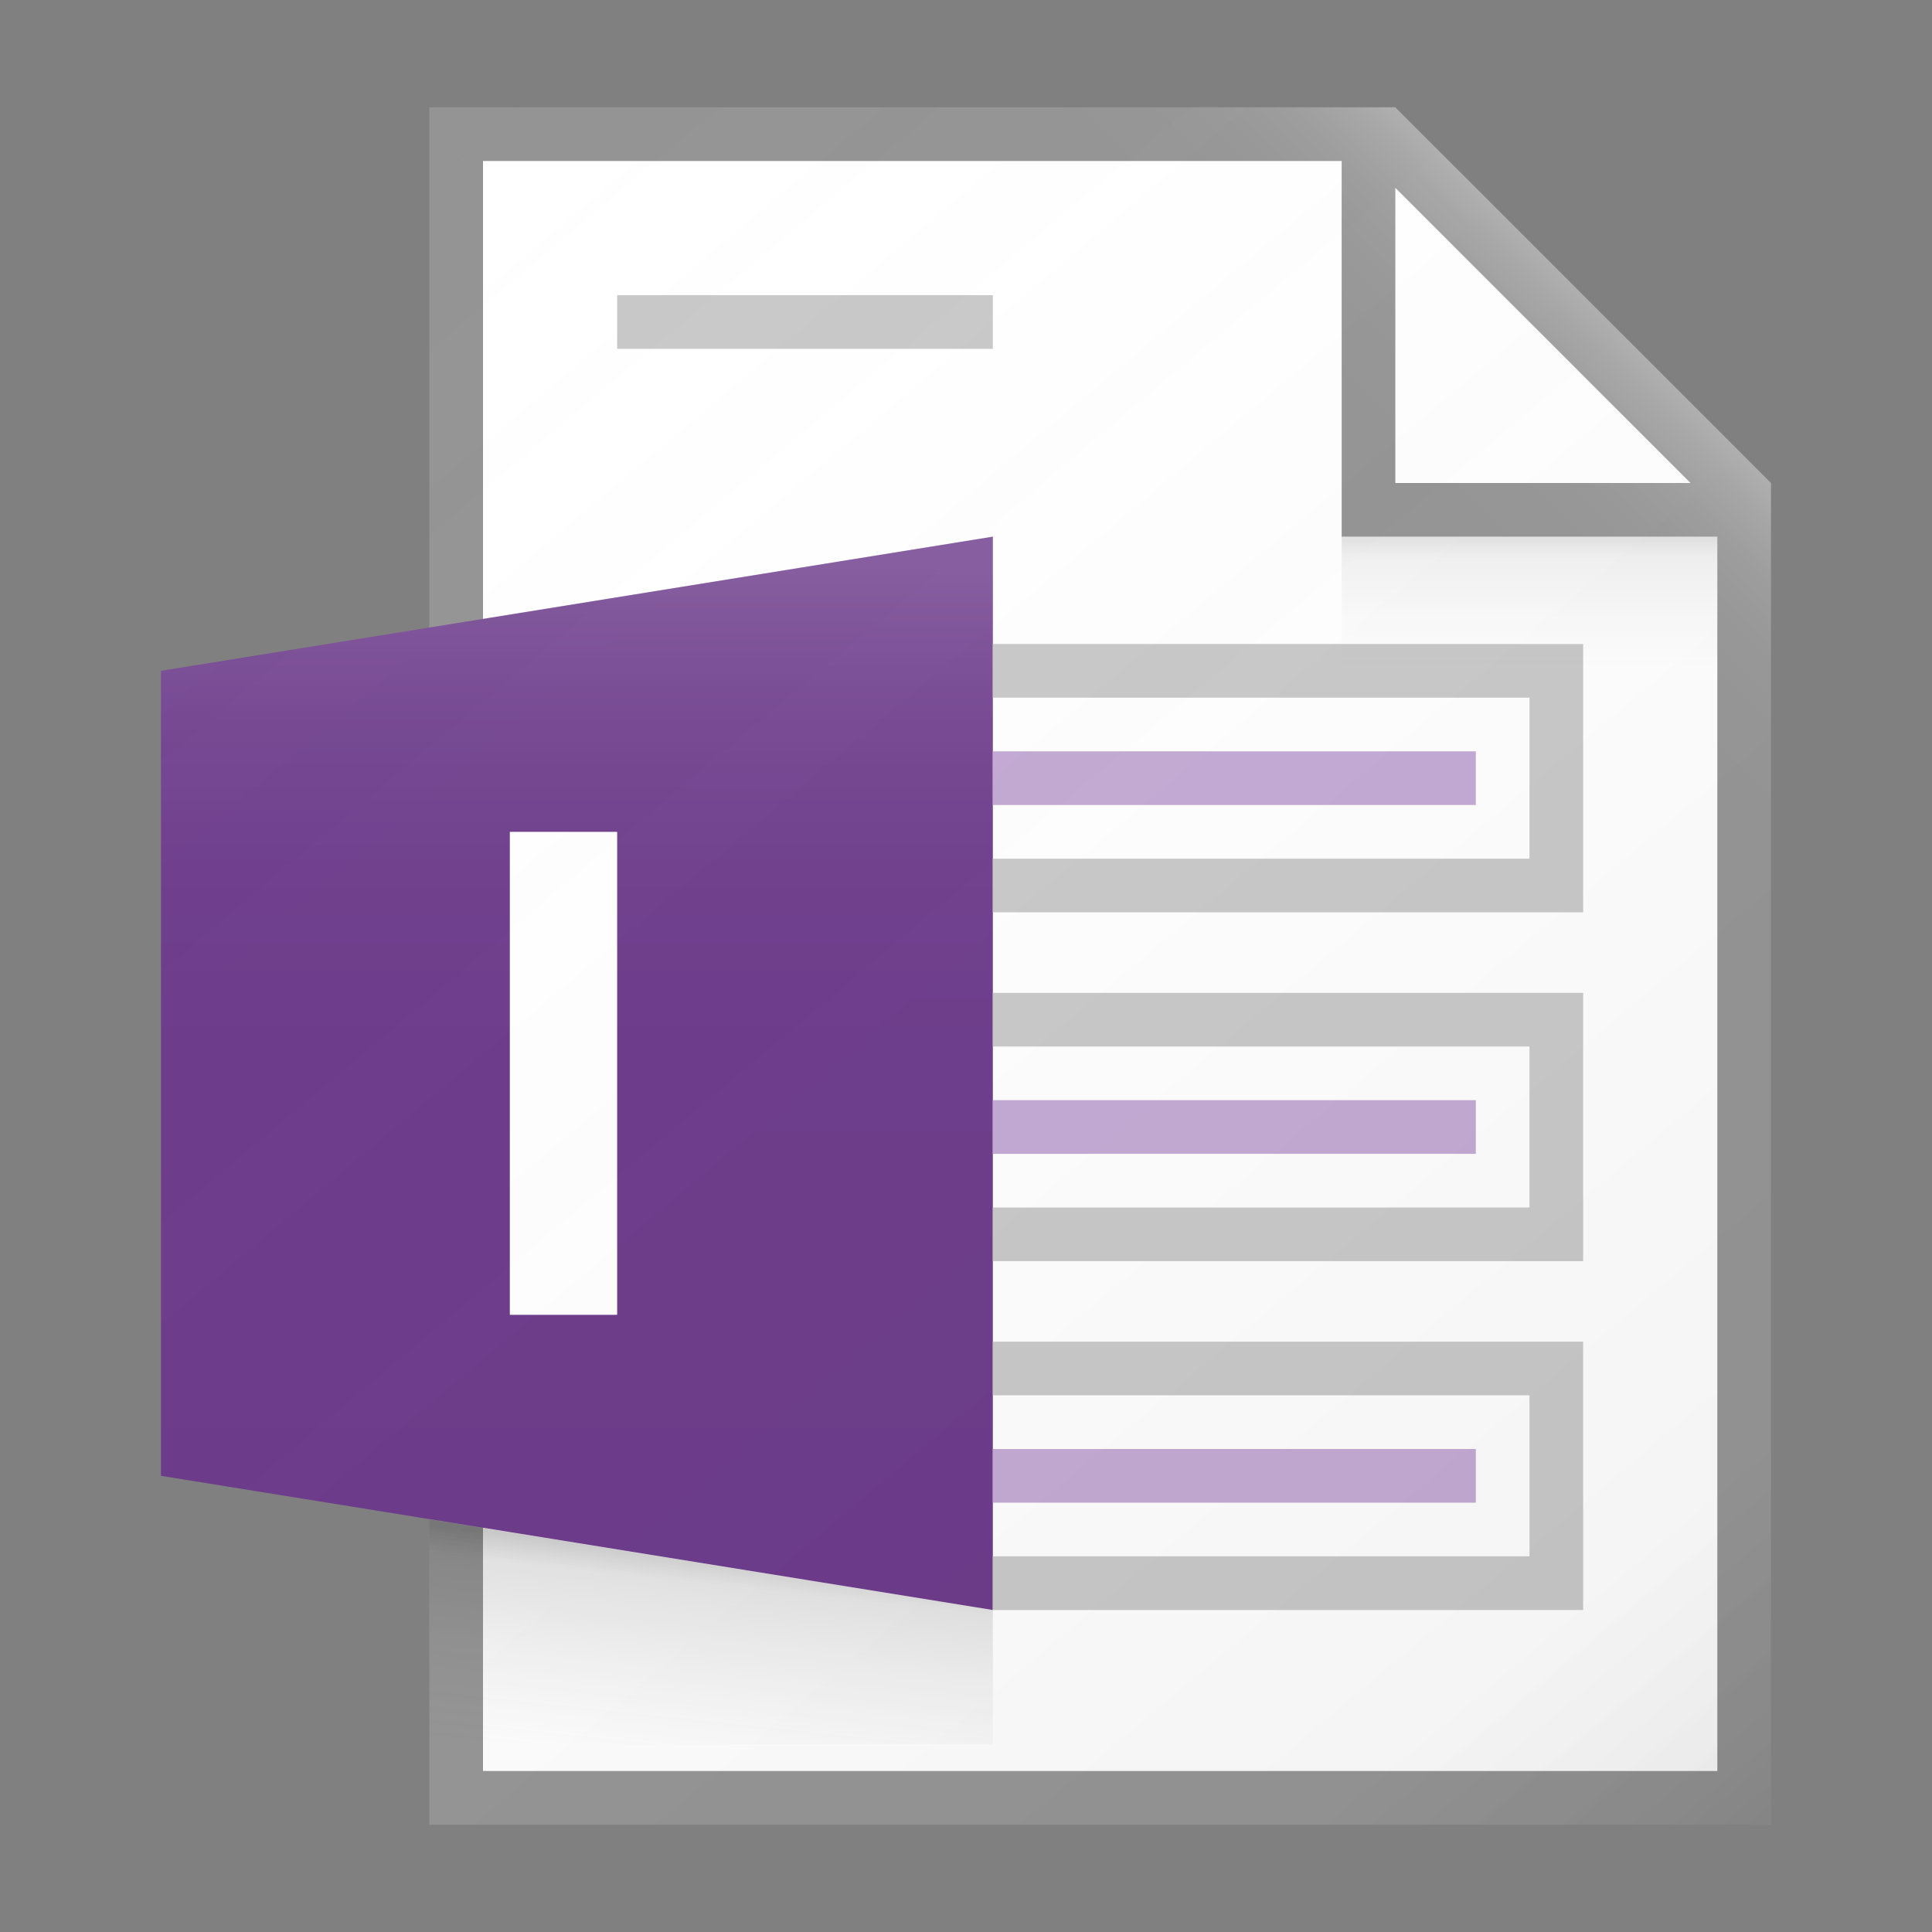 <svg data-name="ICONS" xmlns="http://www.w3.org/2000/svg" viewBox="0 0 72 72"><rect x="0" y="0" width="72" height="72" fill="#808080" stroke="none"/><defs><linearGradient id="a" x1="11.467" y1="7.804" x2="63.639" y2="69.981" gradientUnits="userSpaceOnUse"><stop offset="0" stop-color="#fff" stop-opacity="0"/><stop offset=".862" stop-color="#5e5e5e" stop-opacity=".063"/><stop offset="1" stop-opacity=".1"/></linearGradient><linearGradient id="b" x1="57" y1="24.844" x2="57" y2="20.146" gradientUnits="userSpaceOnUse"><stop offset="0" stop-color="#828282" stop-opacity="0"/><stop offset=".862" stop-color="#303030" stop-opacity=".063"/><stop offset="1" stop-opacity=".1"/></linearGradient><linearGradient id="c" x1="25.966" y1="65.803" x2="26.798" y2="58.018" gradientUnits="userSpaceOnUse"><stop offset="0" stop-color="#828282" stop-opacity="0"/><stop offset=".862" stop-color="#303030" stop-opacity=".126"/><stop offset="1" stop-opacity=".2"/></linearGradient><linearGradient id="d" x1="21.5" y1="58.75" x2="21.5" y2="21.167" gradientUnits="userSpaceOnUse"><stop offset="0" stop-color="#fff" stop-opacity="0"/><stop offset=".526" stop-color="#fff" stop-opacity=".007"/><stop offset=".715" stop-color="#fff" stop-opacity=".034"/><stop offset=".85" stop-color="#fff" stop-opacity=".08"/><stop offset=".959" stop-color="#fff" stop-opacity=".146"/><stop offset="1" stop-color="#fff" stop-opacity=".18"/></linearGradient><linearGradient id="e" x1="53.792" y1="23.208" x2="62.501" y2="14.499" gradientUnits="userSpaceOnUse"><stop offset="0" stop-color="#fff" stop-opacity="0"/><stop offset=".446" stop-color="#fff" stop-opacity=".008"/><stop offset=".636" stop-color="#fff" stop-opacity=".036"/><stop offset=".776" stop-color="#fff" stop-opacity=".085"/><stop offset=".892" stop-color="#fff" stop-opacity=".154"/><stop offset=".993" stop-color="#fff" stop-opacity=".243"/><stop offset="1" stop-color="#fff" stop-opacity=".25"/></linearGradient></defs><path fill="#fff" d="M65 67H17V5h34l14 14v48z"/><path d="M52 4H16v64h50V18zm0 3l11 11H52zm12 59H18V6h32v14h14z" fill="#949494"/><path fill="#c8c8c8" d="M23 11h14v2H23z"/><path fill="#6a3889" d="M6 25l31-5v40L6 55V25z"/><path d="M23 49h-4V31h4z" fill="#fff"/><path fill="#c8c8c8" d="M57 24H37v2h20v6H37v2h22V24h-2z"/><path fill="#c3a9d4" d="M37 28h18v2H37z"/><path fill="#c8c8c8" d="M57 37H37v2h20v6H37v2h22V37h-2z"/><path fill="#c3a9d4" d="M37 41h18v2H37z"/><path fill="#c8c8c8" d="M57 50H37v2h20v6H37v2h22V50h-2z"/><path fill="#c3a9d4" d="M37 54h18v2H37z"/><path d="M52 4H16v19.387L6 25v30l10 1.613V68h50V18z" fill="url(#a)"/><path fill="url(#b)" d="M50 20h14v5H50z"/><path fill="url(#c)" d="M37 65H16v-8.38L37 60v5z"/><path fill="url(#d)" d="M37 20L6 25v30l31 5V20z"/><path fill="url(#e)" d="M66 18L52 4H16v2h34v14h14v48h2V18z"/></svg>